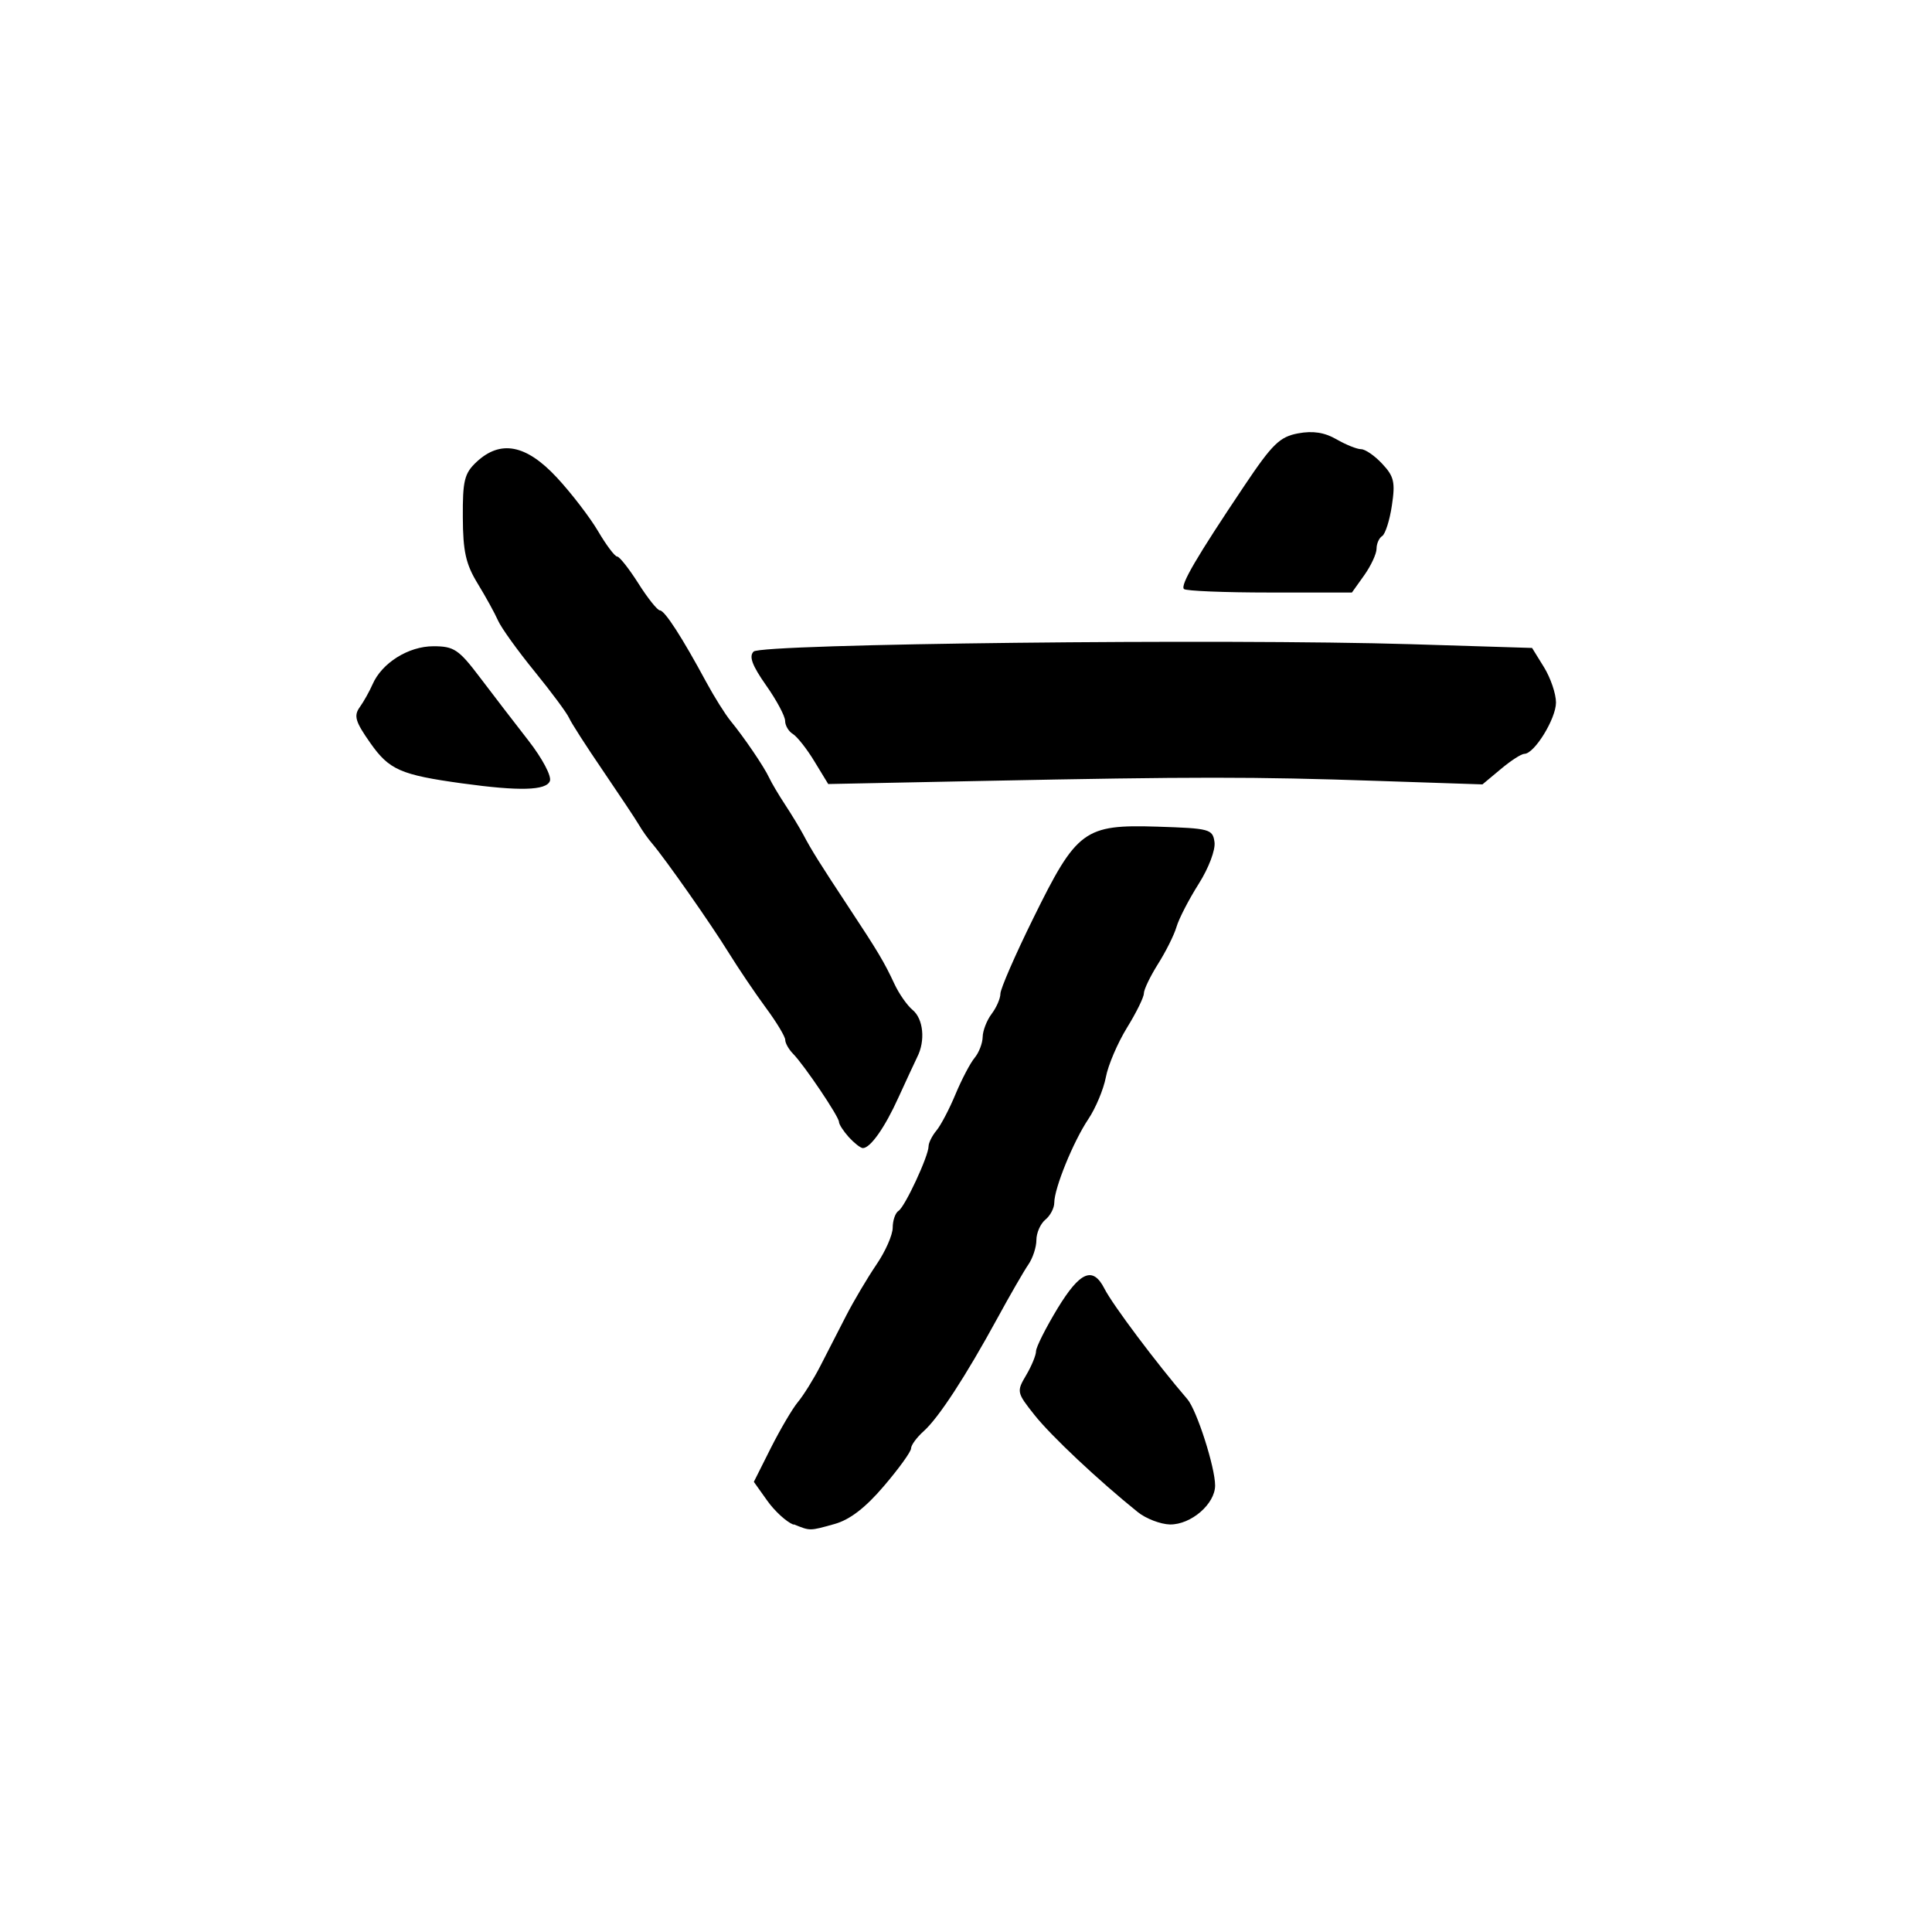 <?xml version="1.0" encoding="UTF-8" standalone="no"?>
<svg
   xmlns:dc="http://purl.org/dc/elements/1.1/"
   xmlns:cc="http://creativecommons.org/ns#"
   xmlns:rdf="http://www.w3.org/1999/02/22-rdf-syntax-ns#"
   xmlns:svg="http://www.w3.org/2000/svg"
   xmlns="http://www.w3.org/2000/svg"
   width="16.0px"
   height="16.0px"
   viewBox="0 0 16.0 16.0"
   version="1.1"
   id="SVGRoot">
  <defs
     id="defs33" />
  <g
     id="layer1">
    <path
       style="fill:#000000;stroke-width:0.049"
       d="M 6.57,12.626 C 6.512,12.603 6.415,12.514 6.354,12.428 L 6.243,12.272 6.384,11.991 c 0.078,-0.154 0.178,-0.325 0.224,-0.38 0.045,-0.054 0.129,-0.188 0.185,-0.297 0.056,-0.109 0.153,-0.298 0.216,-0.421 0.063,-0.122 0.175,-0.311 0.249,-0.42 0.074,-0.108 0.135,-0.246 0.135,-0.306 0,-0.06 0.022,-0.123 0.048,-0.139 0.053,-0.033 0.249,-0.454 0.249,-0.535 0,-0.028 0.029,-0.087 0.065,-0.13 0.036,-0.043 0.107,-0.178 0.158,-0.301 0.051,-0.122 0.122,-0.258 0.158,-0.301 0.036,-0.043 0.066,-0.121 0.067,-0.173 8.509e-4,-0.052 0.034,-0.138 0.074,-0.191 0.04,-0.053 0.073,-0.128 0.073,-0.168 0,-0.039 0.122,-0.32 0.272,-0.624 0.36,-0.732 0.422,-0.778 1.028,-0.759 0.434,0.014 0.458,0.02 0.473,0.128 0.009,0.064 -0.048,0.215 -0.131,0.346 -0.081,0.128 -0.164,0.288 -0.184,0.357 -0.02,0.068 -0.09,0.207 -0.154,0.308 -0.064,0.102 -0.116,0.21 -0.116,0.242 0,0.032 -0.063,0.16 -0.141,0.286 -0.077,0.126 -0.156,0.31 -0.174,0.409 -0.019,0.099 -0.084,0.255 -0.145,0.346 -0.124,0.185 -0.282,0.572 -0.282,0.693 0,0.043 -0.033,0.107 -0.074,0.14 -0.041,0.034 -0.074,0.11 -0.074,0.168 0,0.059 -0.03,0.151 -0.067,0.204 -0.037,0.054 -0.152,0.253 -0.256,0.444 -0.262,0.48 -0.486,0.824 -0.61,0.935 -0.058,0.052 -0.105,0.116 -0.105,0.143 0,0.027 -0.101,0.167 -0.225,0.312 -0.154,0.181 -0.283,0.279 -0.408,0.314 -0.211,0.059 -0.2,0.058 -0.338,0.003 z M 9.422,12.522 C 9.094,12.258 8.703,11.89 8.567,11.718 8.42,11.533 8.418,11.524 8.498,11.389 c 0.045,-0.076 0.082,-0.166 0.082,-0.199 0,-0.033 0.08,-0.192 0.178,-0.354 0.187,-0.307 0.293,-0.352 0.389,-0.163 0.069,0.135 0.433,0.62 0.686,0.914 0.078,0.09 0.23,0.564 0.23,0.715 0,0.153 -0.199,0.325 -0.374,0.323 C 9.611,12.623 9.49,12.577 9.422,12.522 Z M 7.03,9.418 C 6.985,9.368 6.948,9.311 6.948,9.291 c 0,-0.043 -0.288,-0.471 -0.381,-0.565 -0.035,-0.036 -0.064,-0.087 -0.064,-0.114 0,-0.027 -0.072,-0.147 -0.161,-0.267 C 6.253,8.224 6.115,8.02 6.034,7.889 5.883,7.645 5.51,7.114 5.402,6.987 5.367,6.947 5.317,6.876 5.29,6.829 5.263,6.783 5.129,6.582 4.993,6.382 4.857,6.183 4.731,5.987 4.713,5.946 4.695,5.905 4.566,5.731 4.426,5.559 4.286,5.387 4.15,5.198 4.124,5.138 4.098,5.079 4.022,4.941 3.956,4.833 3.858,4.673 3.834,4.567 3.833,4.285 3.831,3.981 3.846,3.92 3.945,3.827 4.144,3.64 4.357,3.681 4.611,3.954 c 0.12,0.129 0.274,0.33 0.342,0.445 0.068,0.116 0.139,0.21 0.158,0.21 0.019,0 0.098,0.1 0.176,0.223 0.077,0.122 0.158,0.223 0.178,0.223 0.04,0 0.185,0.225 0.384,0.594 0.066,0.122 0.157,0.267 0.202,0.322 0.11,0.134 0.277,0.379 0.319,0.47 0.019,0.041 0.078,0.141 0.132,0.223 0.054,0.082 0.121,0.193 0.15,0.247 0.069,0.131 0.137,0.239 0.371,0.594 0.249,0.377 0.299,0.461 0.384,0.643 0.038,0.082 0.106,0.179 0.151,0.216 0.089,0.074 0.107,0.255 0.038,0.39 C 7.573,8.802 7.503,8.952 7.441,9.088 7.328,9.338 7.208,9.508 7.146,9.508 c -0.019,0 -0.071,-0.041 -0.116,-0.09 z M 3.83,6.488 C 3.317,6.417 3.223,6.376 3.066,6.152 2.943,5.977 2.928,5.928 2.979,5.857 c 0.033,-0.046 0.081,-0.132 0.106,-0.189 0.077,-0.178 0.298,-0.316 0.504,-0.316 0.171,0 0.21,0.026 0.387,0.26 0.108,0.143 0.289,0.378 0.401,0.522 0.115,0.148 0.192,0.294 0.177,0.334 -0.03,0.079 -0.253,0.085 -0.723,0.02 z M 6.745,6.306 C 6.683,6.203 6.602,6.101 6.567,6.079 6.531,6.058 6.502,6.008 6.502,5.97 6.502,5.931 6.431,5.798 6.344,5.675 6.229,5.511 6.201,5.436 6.241,5.396 6.306,5.331 10.137,5.288 11.686,5.335 l 1.002,0.031 0.099,0.16 c 0.054,0.088 0.099,0.219 0.099,0.292 0,0.134 -0.179,0.425 -0.262,0.425 -0.025,0 -0.113,0.057 -0.196,0.127 L 12.277,6.496 11.406,6.467 C 10.38,6.432 9.888,6.432 8.153,6.467 L 6.859,6.493 6.745,6.306 Z M 9.805,4.878 c -0.032,-0.032 0.102,-0.262 0.502,-0.858 0.23,-0.343 0.292,-0.403 0.443,-0.431 0.123,-0.023 0.219,-0.008 0.318,0.049 0.078,0.045 0.17,0.082 0.204,0.082 0.034,0 0.113,0.054 0.175,0.121 0.098,0.104 0.109,0.153 0.08,0.345 -0.018,0.123 -0.055,0.237 -0.08,0.253 -0.026,0.016 -0.047,0.063 -0.047,0.105 0,0.042 -0.046,0.141 -0.102,0.22 L 11.196,4.907 H 10.515 c -0.375,0 -0.694,-0.013 -0.71,-0.029 z"
       id="path183" />
  </g>
</svg>
